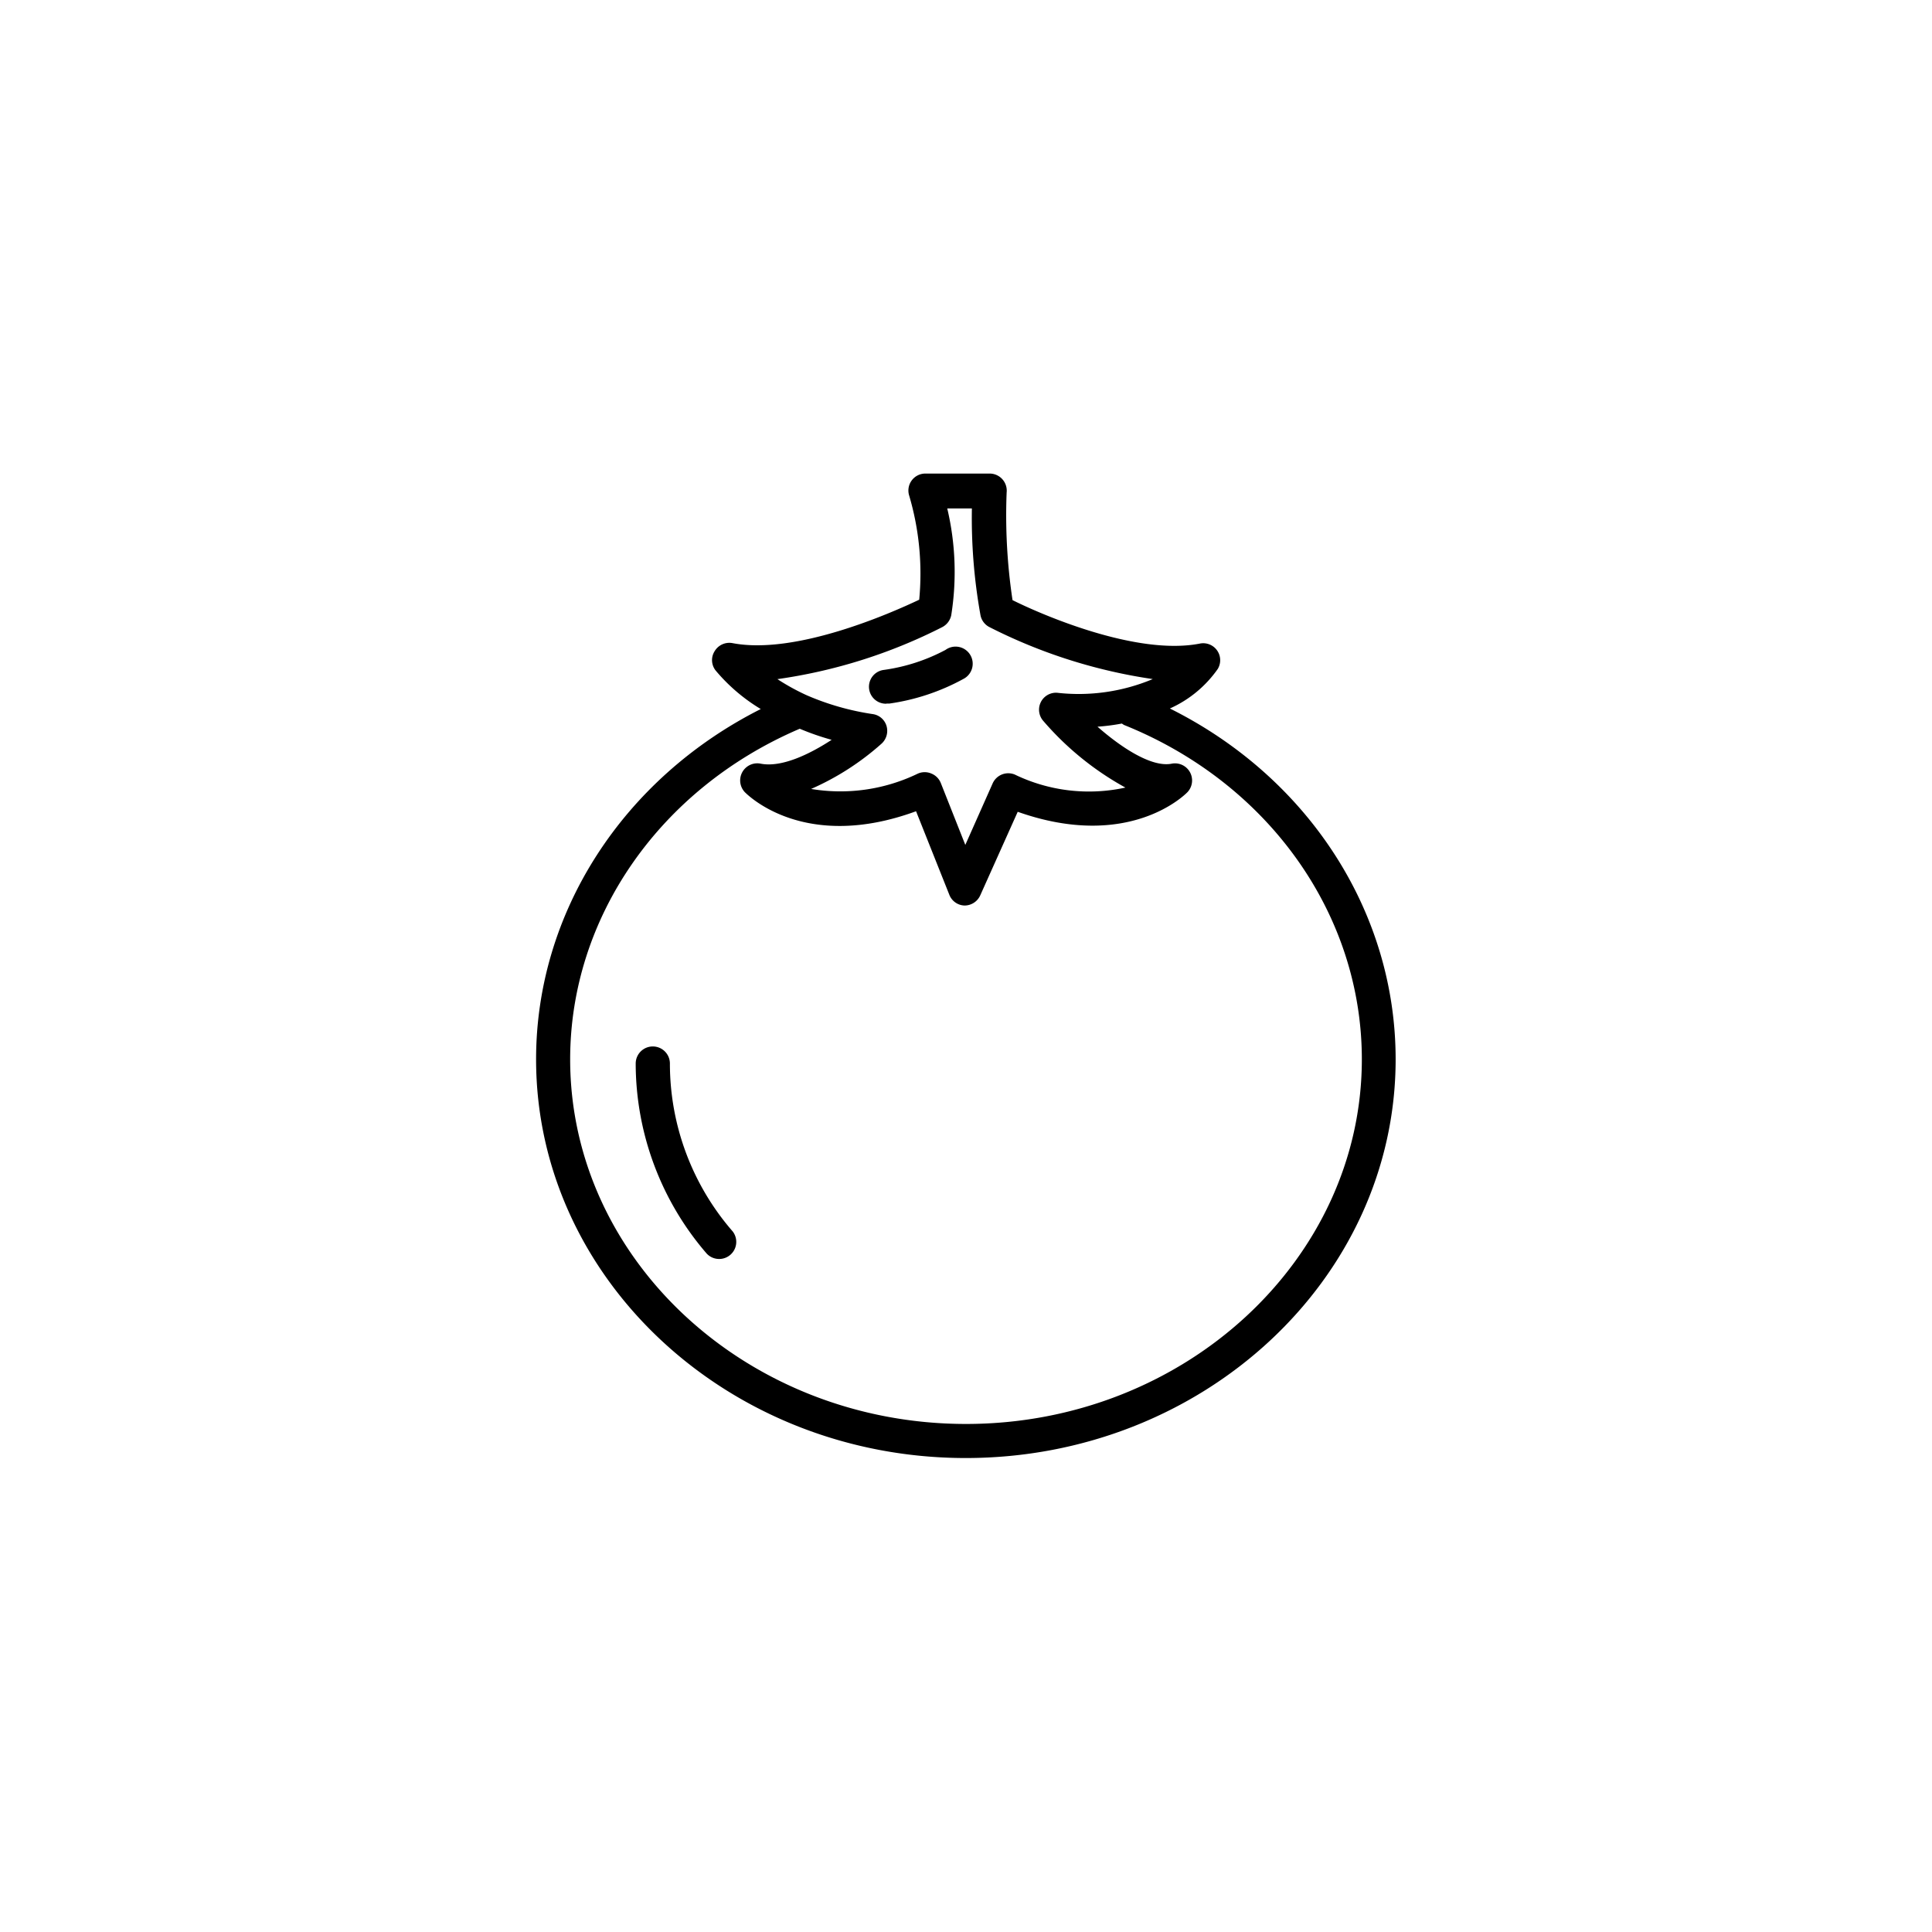 <svg xmlns="http://www.w3.org/2000/svg" viewBox="0 0 141.2 141.2"><defs><style>.cls-1{fill:none;}.cls-2{}</style></defs><g id="Calque_2" data-name="Calque 2"><g id="Layer_1" data-name="Layer 1"><rect class="cls-1" width="141.2" height="141.2" rx="70.6"/><path class="cls-2" d="M53.55,90a1.25,1.25,0,0,1-1.9,1.62,21.29,21.29,0,0,1-5.19-13.89,1.25,1.25,0,0,1,2.5,0A18.69,18.69,0,0,0,53.55,90ZM102,77.42c0,16.06-14.1,29.14-31.42,29.14S39.18,93.48,39.18,77.42c0-10.74,6.37-20.53,16.42-25.6A13.09,13.09,0,0,1,52.3,49a1.22,1.22,0,0,1-.07-1.41A1.25,1.25,0,0,1,53.52,47c4.64.9,11.66-2.22,13.66-3.17a20.11,20.11,0,0,0-.73-7.6,1.24,1.24,0,0,1,1.19-1.62h4.69A1.25,1.25,0,0,1,73.57,36,41.87,41.87,0,0,0,74,43.86c2,1,9,4.08,13.67,3.18A1.24,1.24,0,0,1,89,48.89a8.5,8.5,0,0,1-3.5,2.89C95.61,56.82,102,66.63,102,77.42ZM56.78,49.61a16.3,16.3,0,0,0,2,1.12l.15.07a19.16,19.16,0,0,0,4.86,1.39,1.23,1.23,0,0,1,1,.86,1.27,1.27,0,0,1-.35,1.29,19.46,19.46,0,0,1-5.16,3.32,13,13,0,0,0,7.8-1.12,1.23,1.23,0,0,1,1,0,1.24,1.24,0,0,1,.68.69l1.79,4.52,2-4.5a1.25,1.25,0,0,1,1.62-.64,12.45,12.45,0,0,0,8.08.95,21.69,21.69,0,0,1-6-4.87,1.24,1.24,0,0,1,1-2.06,14,14,0,0,0,7-1,38.65,38.65,0,0,1-11.94-3.8,1.24,1.24,0,0,1-.65-.86,40.1,40.1,0,0,1-.63-7.81H69.23a20.14,20.14,0,0,1,.29,7.81,1.27,1.27,0,0,1-.65.86,38.4,38.4,0,0,1-12.09,3.81ZM99.53,77.42c0-10.61-6.83-20.2-17.39-24.44l-.15-.1a15.2,15.2,0,0,1-1.78.23c1.8,1.58,4,3,5.44,2.7a1.25,1.25,0,0,1,1.14,2.08c-.18.19-4.29,4.31-12.41,1.44l-2.74,6.11a1.26,1.26,0,0,1-1.14.74h0a1.23,1.23,0,0,1-1.12-.79l-2.43-6.1c-8.18,3-12.32-1.21-12.51-1.39h0a1.25,1.25,0,0,1,1.14-2.09c1.54.31,3.61-.7,5.2-1.74a18.87,18.87,0,0,1-2.33-.81C48.23,57.63,41.67,67.05,41.67,77.42c0,14.69,13,26.65,28.93,26.65s28.93-12,28.93-26.65Zm-34.76-26H65a15.92,15.92,0,0,0,5.41-1.8,1.25,1.25,0,1,0-1.31-2.12,13.51,13.51,0,0,1-4.5,1.46,1.24,1.24,0,0,0,.2,2.47Z"/></g></g></svg>